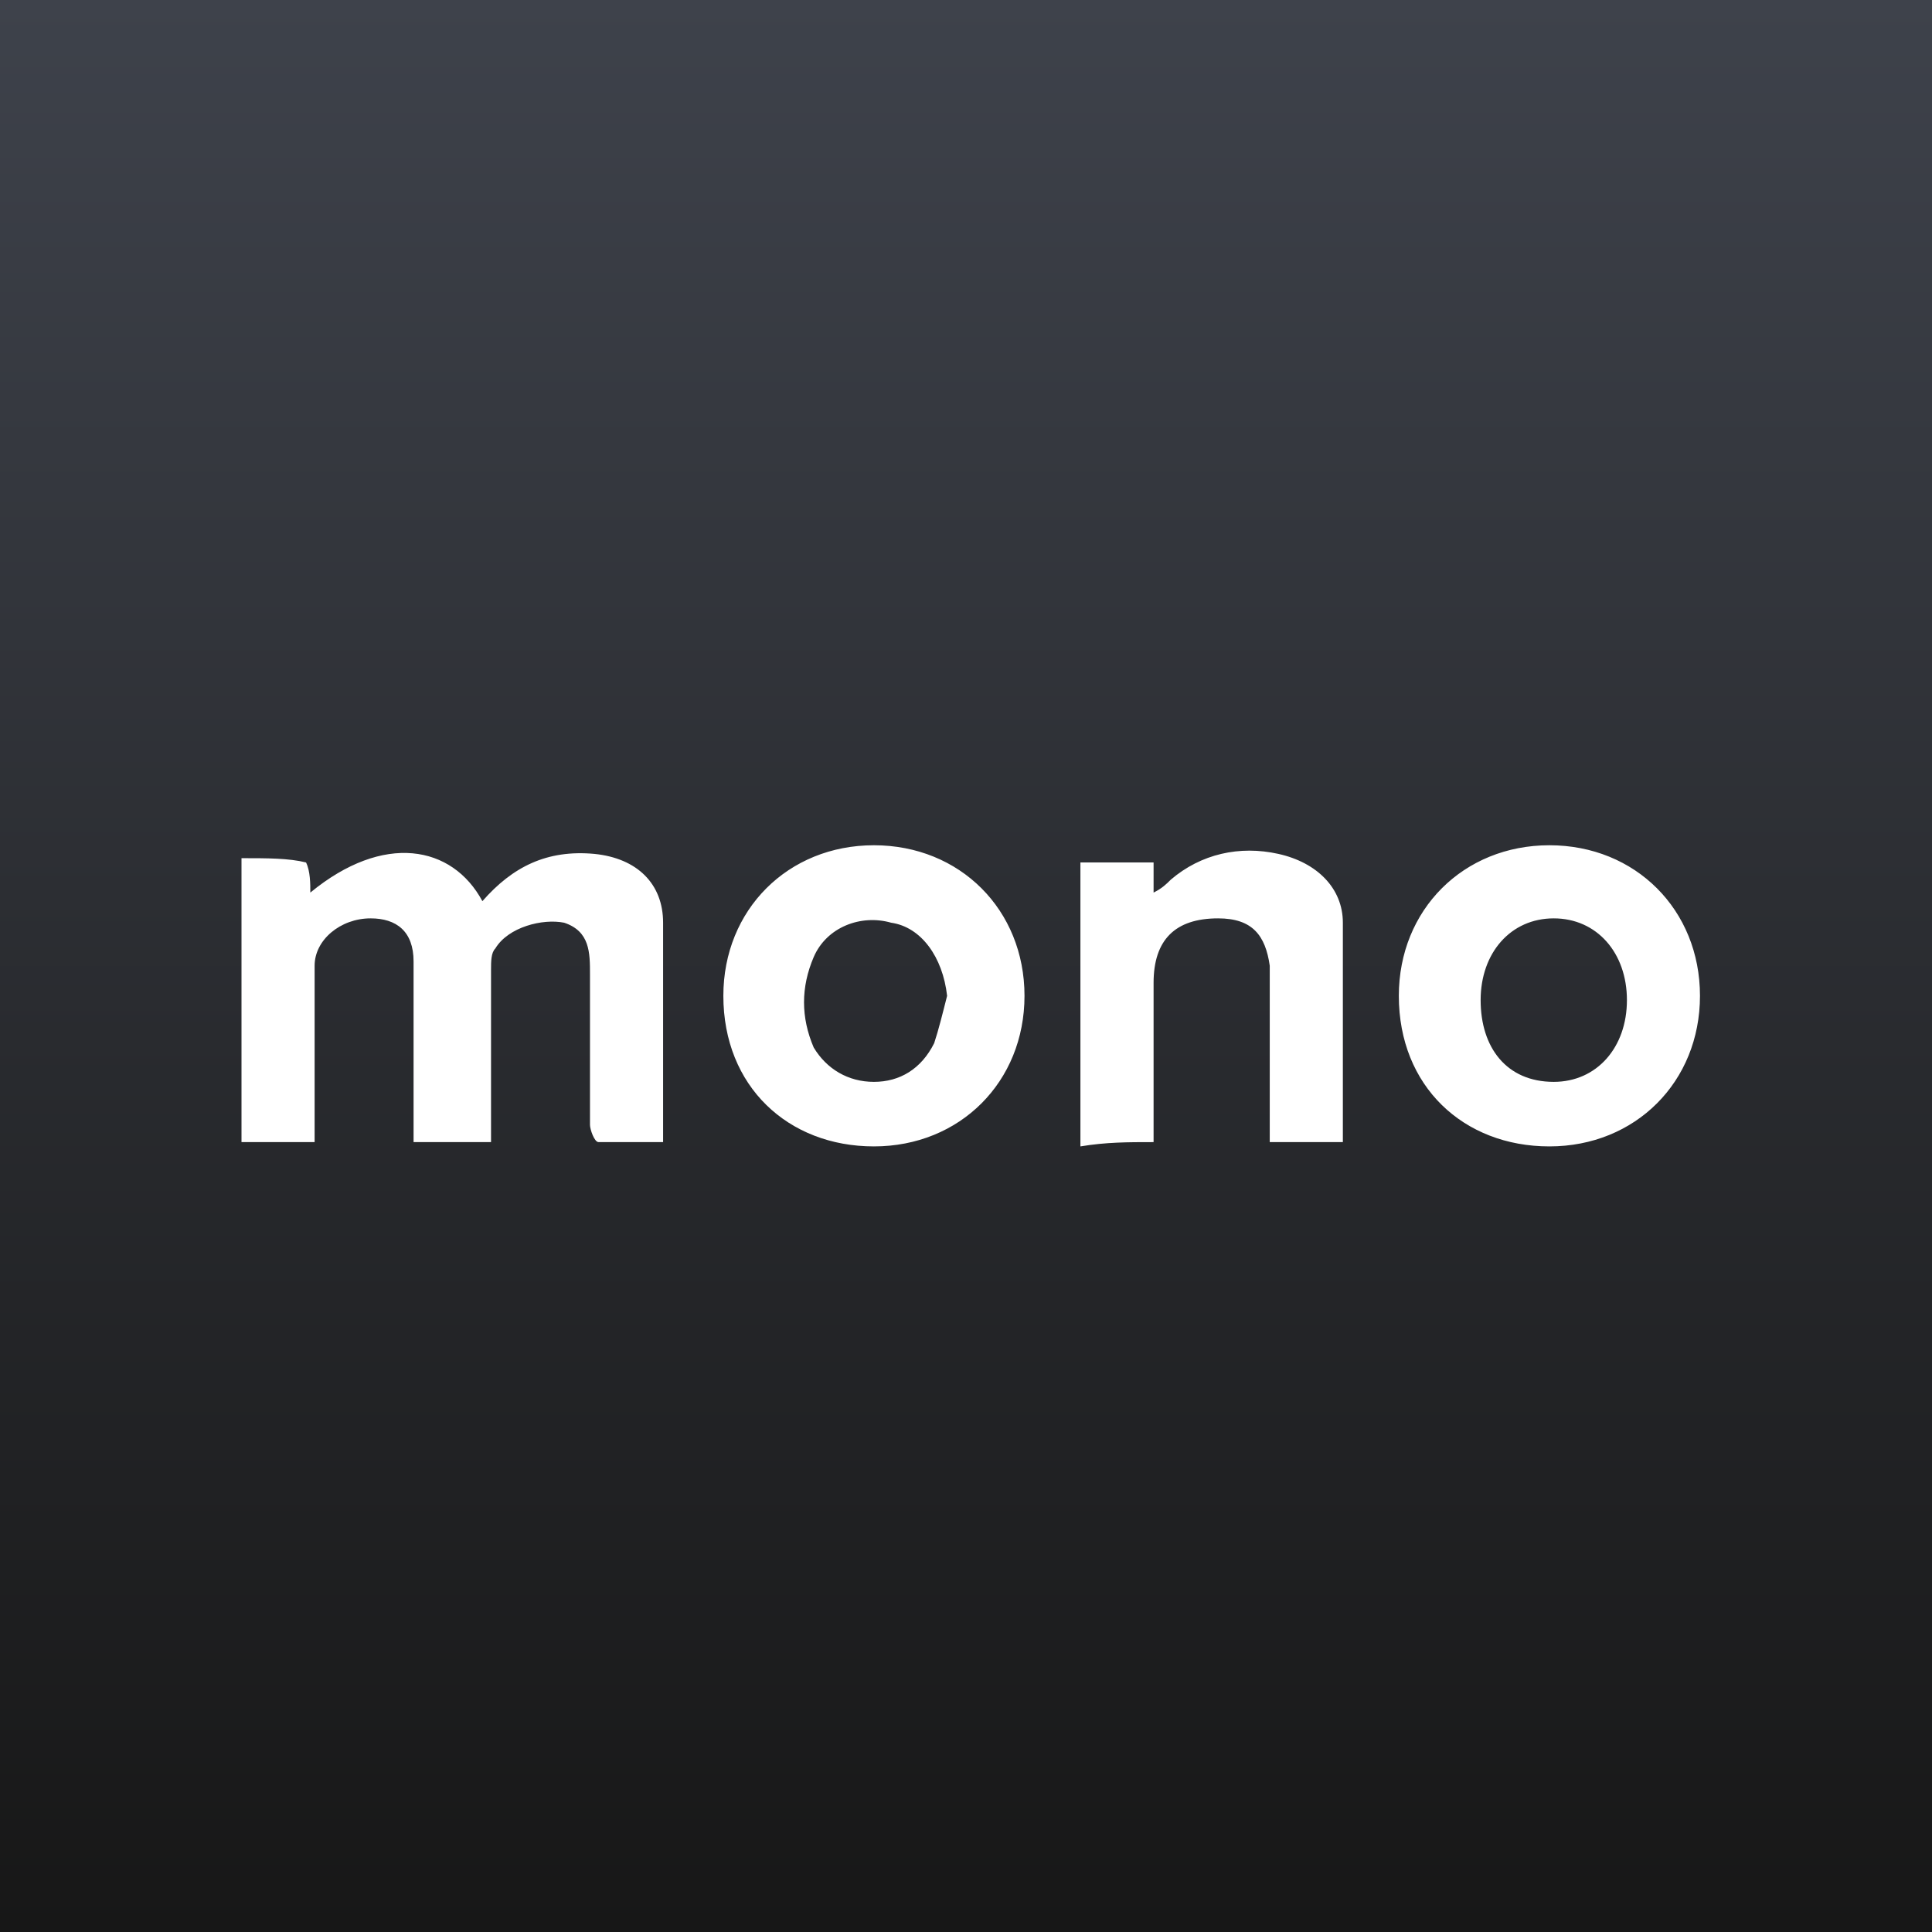 <svg width="32" height="32" viewBox="0 0 32 32" fill="none" xmlns="http://www.w3.org/2000/svg">
<rect x="0" y="0" width="32" height="32" fill="#808080" stroke="none"/>
<rect width="32" height="32" fill="url(#paint0_linear_2515_52625)"/>
<path fill-rule="evenodd" clip-rule="evenodd" d="M4 18.917V14.214C4.428 14.214 4.784 14.214 5.069 14.285C5.14 14.428 5.14 14.641 5.14 14.784C6.352 13.786 7.492 14 7.99 14.926C8.489 14.356 9.059 14.071 9.843 14.143C10.556 14.214 10.983 14.641 10.983 15.283V18.917H9.914C9.843 18.917 9.772 18.703 9.772 18.632V16.138C9.772 15.781 9.772 15.425 9.344 15.283C8.988 15.211 8.418 15.354 8.204 15.71C8.133 15.781 8.133 15.924 8.133 16.067V16.067V18.917H6.85V15.924C6.85 15.425 6.565 15.211 6.138 15.211C5.639 15.211 5.211 15.568 5.211 15.995V18.917H4ZM16.969 16.494C16.969 17.919 15.9 18.988 14.475 18.988C13.05 18.988 11.981 17.991 11.981 16.494C11.981 15.069 13.05 14 14.475 14C15.9 14 16.969 15.069 16.969 16.494ZM28.157 16.494C28.157 17.919 27.088 18.988 25.663 18.988C24.238 18.988 23.169 17.991 23.169 16.494C23.169 15.069 24.238 14 25.663 14C27.088 14 28.157 15.069 28.157 16.494ZM19.107 16.28V18.917C18.679 18.917 18.323 18.917 17.895 18.988V14.285H19.107V14.784C19.249 14.713 19.321 14.641 19.392 14.57C19.891 14.143 20.532 14 21.173 14.143C21.815 14.285 22.242 14.713 22.242 15.283V18.917H21.031V15.995C20.96 15.496 20.746 15.211 20.176 15.211C19.463 15.211 19.107 15.568 19.107 16.28ZM25.735 15.211C25.023 15.211 24.524 15.781 24.524 16.565C24.524 17.349 24.951 17.919 25.735 17.919C26.448 17.919 26.947 17.349 26.947 16.565C26.947 15.781 26.448 15.211 25.735 15.211ZM15.687 16.494C15.615 16.779 15.544 17.064 15.473 17.278C15.259 17.706 14.903 17.919 14.475 17.919C14.047 17.919 13.691 17.706 13.477 17.349C13.264 16.85 13.264 16.352 13.477 15.853C13.691 15.354 14.261 15.14 14.76 15.283C15.259 15.354 15.615 15.853 15.687 16.494Z" fill="white"/>
<defs>
<linearGradient id="paint0_linear_2515_52625" x1="16" y1="0" x2="16" y2="32" gradientUnits="userSpaceOnUse">
<stop stop-color="#3E424B"/>
<stop offset="1" stop-color="#171717"/>
</linearGradient>
</defs>
</svg>
